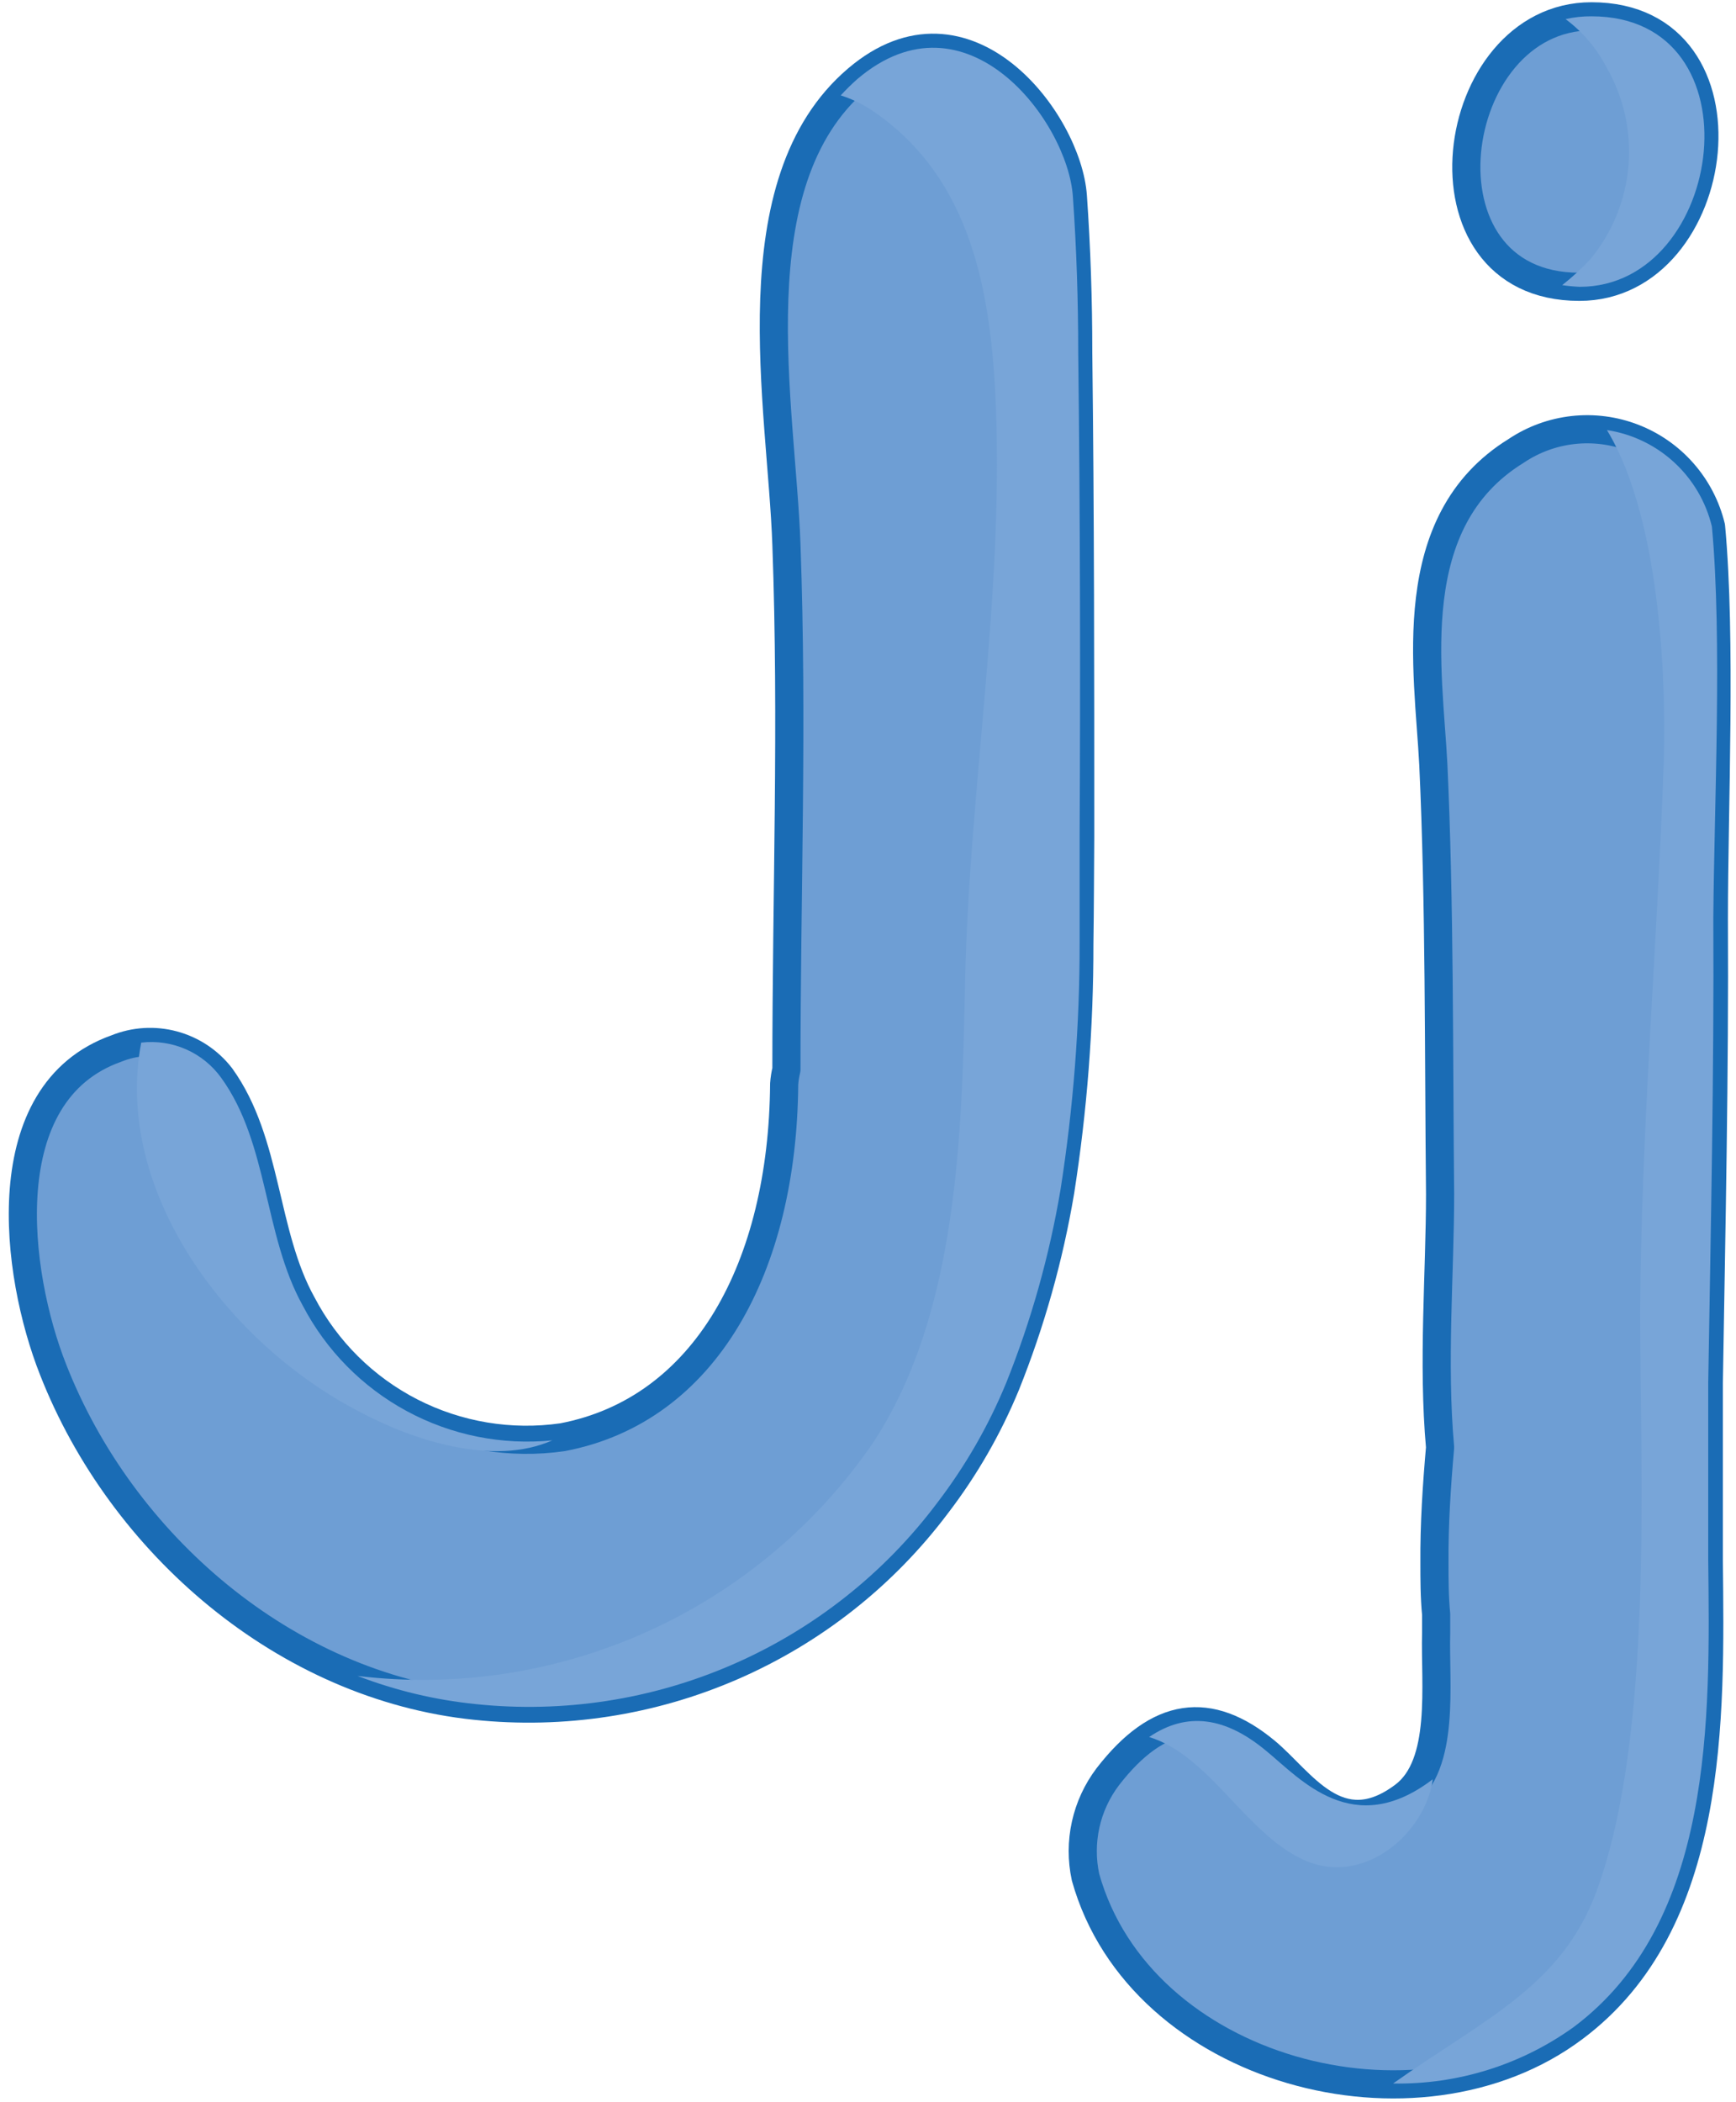 <svg width="152" height="184" viewBox="0 0 152 184" fill="none" xmlns="http://www.w3.org/2000/svg">
<path d="M94.579 73.244C94.579 59.127 94.579 44.96 94.406 30.843C94.406 26.285 94.258 21.752 93.938 17.194C93.495 10.64 84.601 -1.186 75.066 6.92C64.373 16.011 68.438 35.573 68.857 47.67C69.424 63.34 68.857 78.172 68.857 93.619C68.756 94.032 68.69 94.452 68.66 94.876C68.537 110.816 61.811 123.406 49.246 125.796C44.709 126.447 40.081 125.676 36 123.59C31.919 121.503 28.584 118.202 26.456 114.142C23.032 107.983 23.475 99.976 19.336 94.235C18.29 92.884 16.83 91.912 15.18 91.467C13.53 91.022 11.779 91.129 10.195 91.772C-0.719 95.64 1.326 111.482 4.652 119.883C10.639 135.158 25.003 147.575 41.608 149.3C49.295 150.111 57.061 148.914 64.147 145.826C71.234 142.739 77.398 137.866 82.038 131.684C84.501 128.465 86.531 124.937 88.075 121.189C90.259 115.741 91.854 110.075 92.83 104.287C93.954 97.124 94.514 89.883 94.505 82.631C94.554 79.453 94.554 76.472 94.579 73.244Z" fill="#6E9ED4" stroke="#1A6CB5" stroke-width="2.464" stroke-linecap="round" stroke-linejoin="round"/>
<g style="mix-blend-mode:multiply">
<path d="M12.364 91.257C9.9 104.241 19.928 117.644 31.557 123.606C36.189 126.07 43.186 128.362 48.36 126.07C43.955 126.509 39.52 125.619 35.626 123.516C31.731 121.413 28.555 118.192 26.506 114.269C23.081 108.109 23.525 100.102 19.386 94.362C18.601 93.263 17.535 92.395 16.3 91.849C15.065 91.303 13.705 91.099 12.364 91.257Z" fill="#78A5D8"/>
</g>
<g style="mix-blend-mode:multiply">
<path d="M94.406 30.843C94.406 26.285 94.259 21.752 93.938 17.194C93.495 10.64 84.601 -1.186 75.066 6.92C74.558 7.371 74.072 7.848 73.612 8.349C74.647 8.678 75.627 9.16 76.52 9.778C85.044 15.642 86.769 25.521 87.188 35.352C87.878 52.302 84.872 68.957 84.502 85.834C84.231 98.99 83.936 114.931 76.421 126.313C71.478 133.504 64.661 139.204 56.709 142.796C48.757 146.387 39.973 147.734 31.31 146.689C34.627 147.964 38.098 148.792 41.633 149.152C49.32 149.963 57.086 148.766 64.172 145.678C71.258 142.591 77.423 137.718 82.063 131.536C84.526 128.317 86.556 124.789 88.099 121.041C90.284 115.593 91.878 109.927 92.854 104.14C93.979 96.976 94.539 89.735 94.53 82.483C94.53 79.379 94.53 76.275 94.53 73.17C94.604 59.225 94.579 44.96 94.406 30.843Z" fill="#78A5D8"/>
</g>
<path d="M137.817 177.489C150.136 168.299 149.767 150.388 149.619 136.64C149.619 131.45 149.619 126.251 149.619 121.044C149.84 107.494 150.136 93.943 150.062 80.417C150.062 70.562 150.727 55.903 149.816 46.097C149.391 44.349 148.551 42.73 147.365 41.377C146.18 40.024 144.686 38.977 143.009 38.327C141.332 37.676 139.523 37.44 137.735 37.639C135.947 37.838 134.234 38.466 132.742 39.47C122.714 45.654 125.08 58.662 125.498 66.916C126.065 79.038 125.967 92.391 126.09 104.513C126.09 111.362 125.425 119.295 126.09 126.686C125.794 130.062 125.572 133.412 125.597 136.788C125.597 138.217 125.597 139.769 125.745 141.297C125.745 141.839 125.745 142.356 125.745 142.923C125.622 147.407 126.583 154.428 122.912 157.188C117.171 161.499 113.944 155.882 110.815 153.295C105.887 149.23 101.428 149.772 96.993 155.512C96.054 156.752 95.394 158.179 95.058 159.697C94.722 161.215 94.718 162.788 95.047 164.308C99.826 181.357 124.094 187.787 137.817 177.489Z" fill="#6E9ED4" stroke="#1A6CB5" stroke-width="2.464" stroke-linecap="round" stroke-linejoin="round"/>
<path d="M139.345 1.428C126.608 1.428 123.38 25.104 138.286 25.104C151.023 25.104 154.226 1.428 139.345 1.428Z" fill="#6E9ED4" stroke="#1A6CB5" stroke-width="2.464" stroke-linecap="round" stroke-linejoin="round"/>
<g style="mix-blend-mode:multiply">
<path d="M114.239 162.828C119.512 165.143 124.834 160.364 125.449 155.732C118.477 161.054 113.894 155.732 110.889 153.268C107.292 150.262 103.916 149.794 100.615 152.036C105.912 153.638 109.164 160.61 114.239 162.828Z" fill="#78A5D8"/>
</g>
<g style="mix-blend-mode:multiply">
<path d="M149.89 46.093C149.372 43.931 148.221 41.972 146.584 40.467C144.947 38.961 142.898 37.978 140.7 37.643C145.628 45.773 145.948 61.073 145.628 67.947C145.036 83.591 143.706 99.138 143.607 114.758C143.607 129.048 144.815 151.862 139.788 165.536C136.709 173.888 129.933 176.721 121.975 182.363C127.633 182.461 133.171 180.733 137.768 177.436C150.087 168.246 149.717 150.334 149.569 136.587C149.569 131.396 149.569 126.198 149.569 120.991C149.791 107.441 150.087 93.89 150.013 80.364C150.087 70.632 150.801 55.899 149.89 46.093Z" fill="#78A5D8"/>
</g>
<g style="mix-blend-mode:multiply">
<path d="M139.345 1.428C138.583 1.421 137.822 1.503 137.079 1.675C138.585 2.795 139.815 4.244 140.676 5.912C142.174 8.522 142.839 11.527 142.584 14.525C142.329 17.523 141.164 20.372 139.247 22.69C138.484 23.507 137.66 24.265 136.783 24.957C137.289 25.033 137.799 25.082 138.311 25.105C151.024 25.105 154.226 1.428 139.345 1.428Z" fill="#78A5D8"/>
</g>
</svg>
